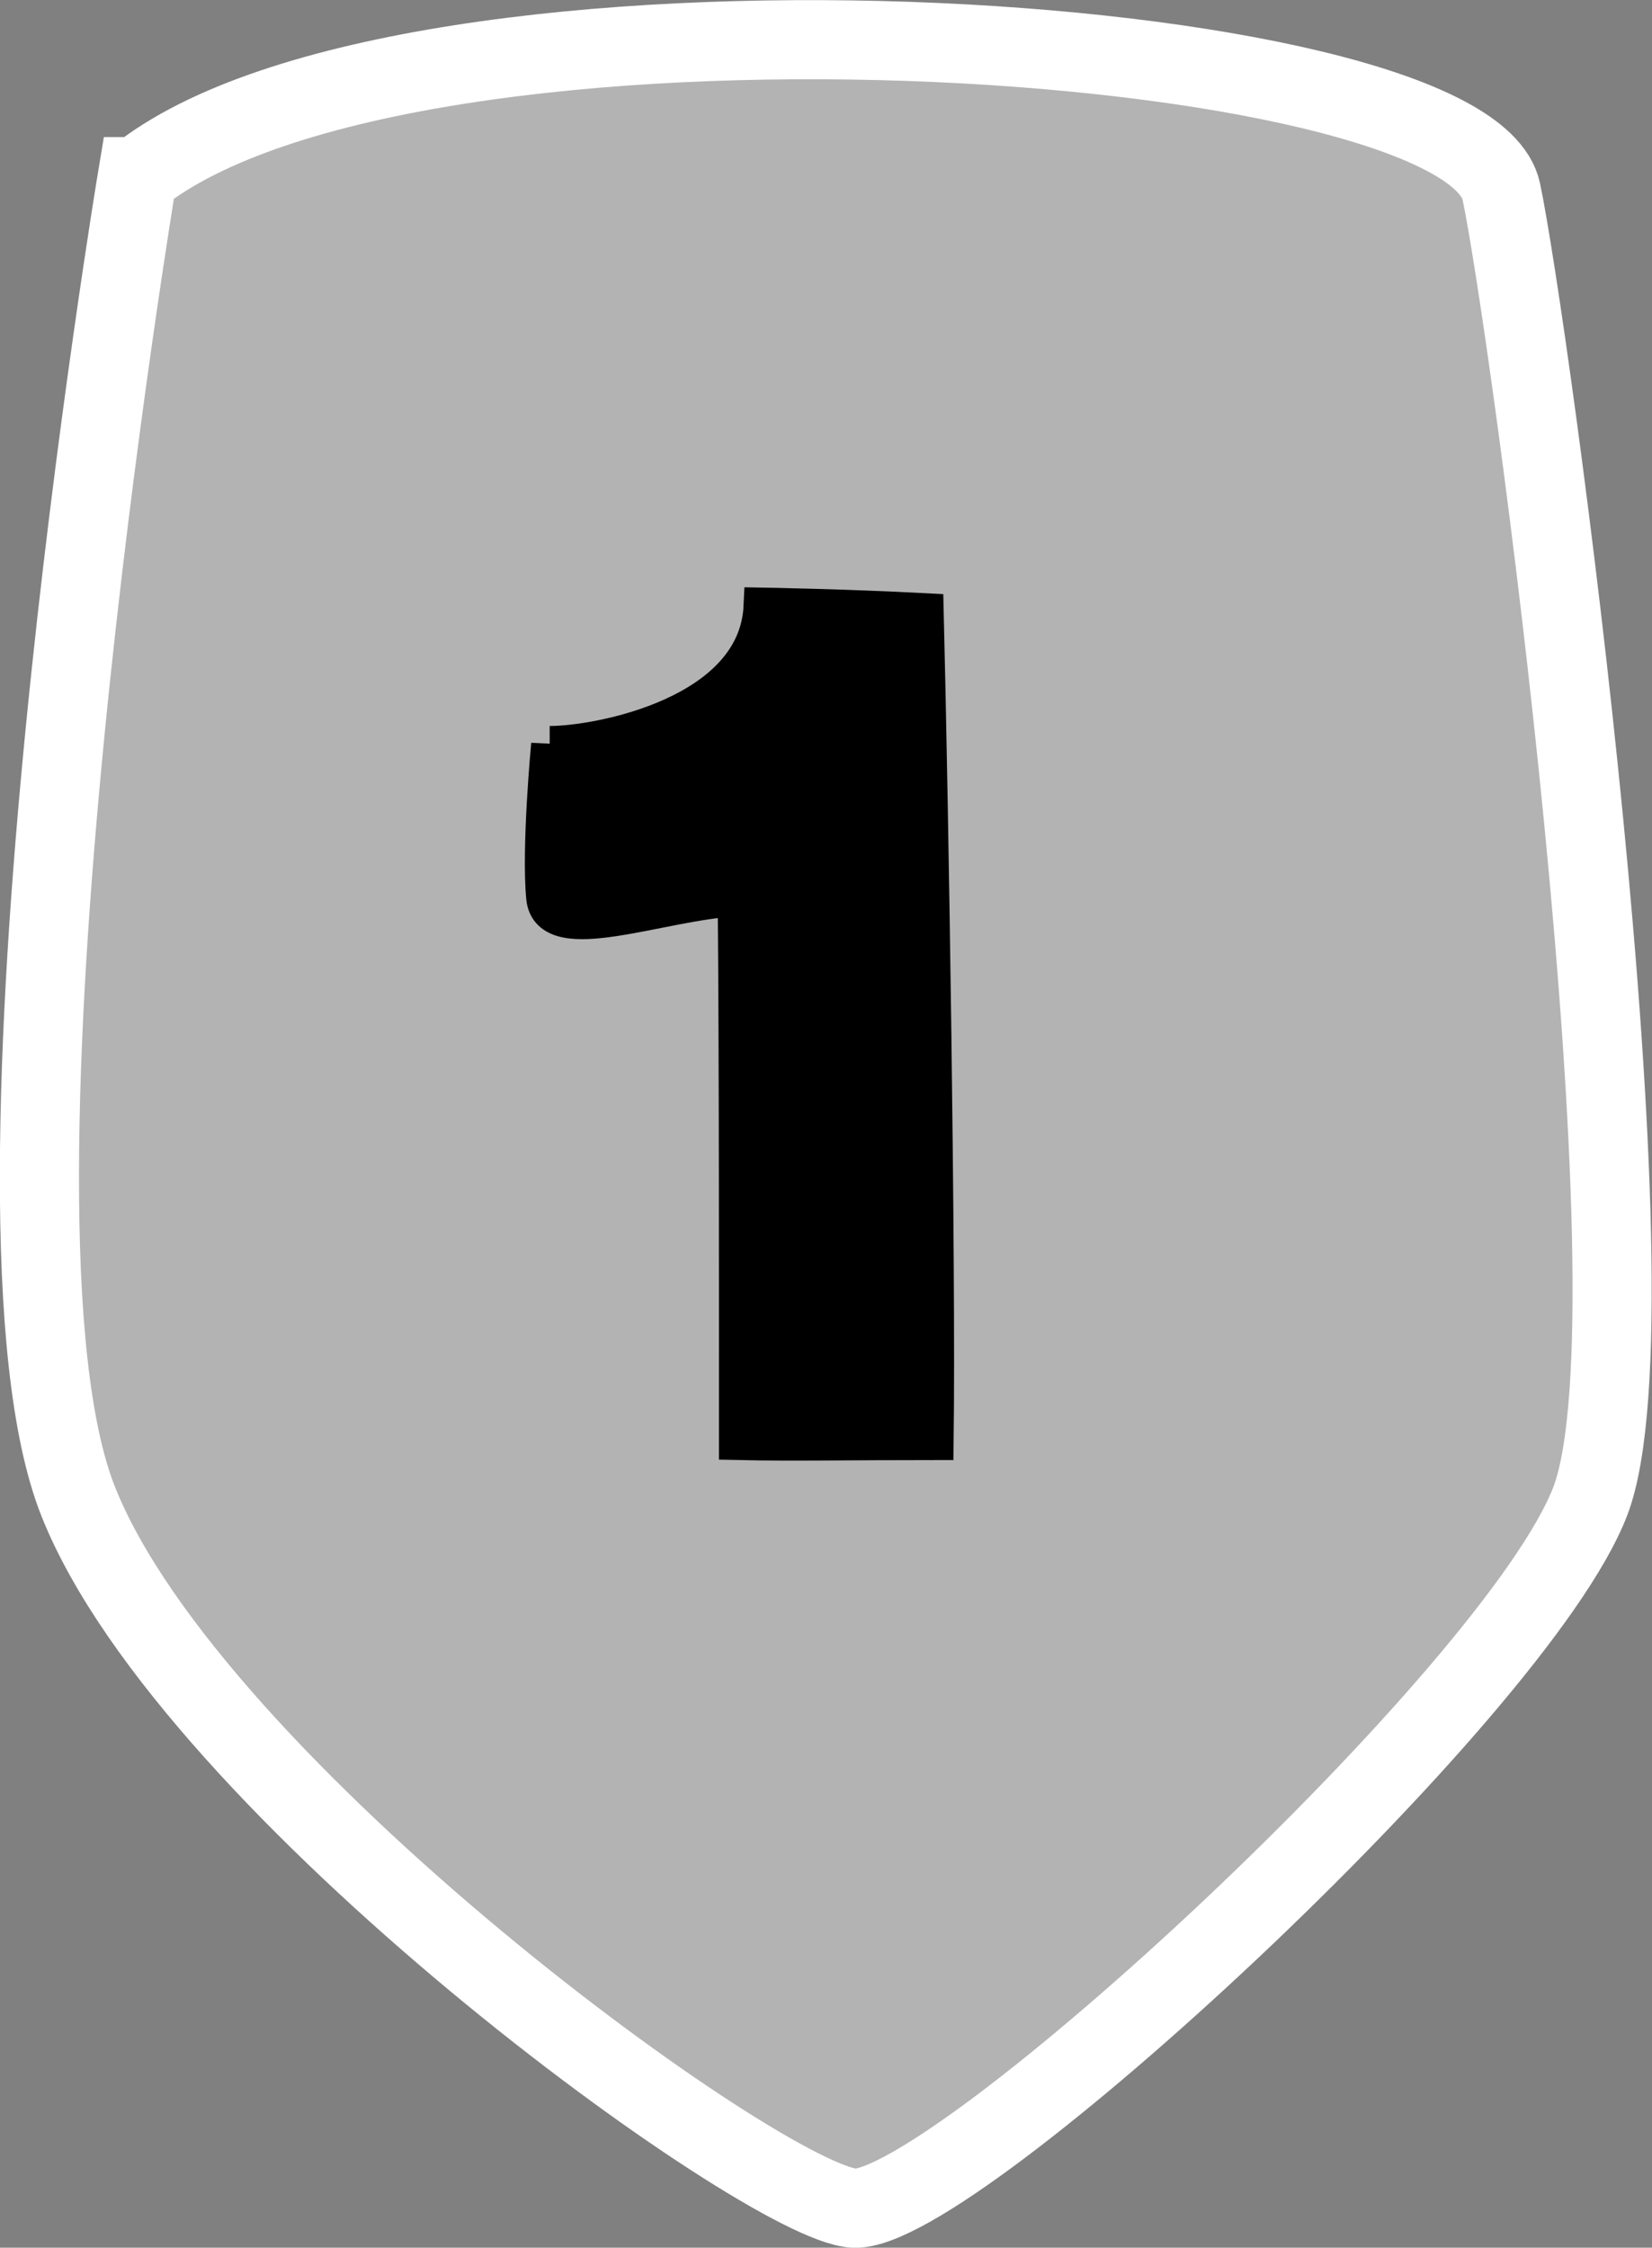 <?xml version="1.0" encoding="UTF-8" standalone="no"?>
<svg
   xmlns:dc="http://purl.org/dc/elements/1.1/"
   xmlns:cc="http://creativecommons.org/ns#"
   xmlns:rdf="http://www.w3.org/1999/02/22-rdf-syntax-ns#"
   xmlns="http://www.w3.org/2000/svg"
   xmlns:sodipodi="http://sodipodi.sourceforge.net/DTD/sodipodi-0.dtd"
   xmlns:inkscape="http://www.inkscape.org/namespaces/inkscape"
   width="11.796"
   height="16.045"
   version="1.1"
   viewBox="0 0 11.796 16.045"
   sodipodi:docname="badge1.svg"
   inkscape:version="1.0.1 (c497b03c, 2020-09-10)">
  <rect x="0" y="0" width="11.796" height="16.045" fill="#808080" stroke="none"/>
  <defs
     id="defs1043" />
  <sodipodi:namedview
     pagecolor="#ffffff"
     bordercolor="#666666"
     borderopacity="1"
     objecttolerance="10"
     gridtolerance="10"
     guidetolerance="10"
     inkscape:pageopacity="0"
     inkscape:pageshadow="2"
     inkscape:window-width="1508"
     inkscape:window-height="981"
     id="namedview1041"
     showgrid="false"
     inkscape:zoom="2.8215488"
     inkscape:cx="86.954228"
     inkscape:cy="125.09677"
     inkscape:window-x="0"
     inkscape:window-y="23"
     inkscape:window-maximized="0"
     inkscape:current-layer="svg1039" />
  <g
     id="g1037"
     transform="translate(-18.046,-21.292)">
    <path
       d="m 19.028,22.553 c 1.941,-1.552 9.491,-1.058 9.738,0.106 0.196,0.926 1.164,7.974 0.635,9.35 -0.529,1.376 -4.552,5.081 -5.257,5.046 -0.635,-0.032 -4.728,-2.999 -5.54,-5.046 -0.812,-2.046 0.423,-9.456 0.423,-9.456 z"
       fill="#b3b3b3"
       stroke="#ffffff"
       stroke-width="0.565"
       id="path1033" />
    <path
       d="m 21.971,26.607 c 0.353,0 1.482,-0.212 1.517,-0.988 0,0 0.59,0.01 1.164,0.04 0.035,1.411 0.087,4.633 0.071,5.923 -0.635,0 -1.003,0.009 -1.411,0 0,-0.812 0.002,-2.749 -0.009,-3.881 -0.538,0.026 -1.332,0.353 -1.367,0 -0.035,-0.353 0.035,-1.094 0.035,-1.094 z"
       stroke="#000000"
       stroke-width="0.265px"
       id="path1035" />
  </g>
</svg>
